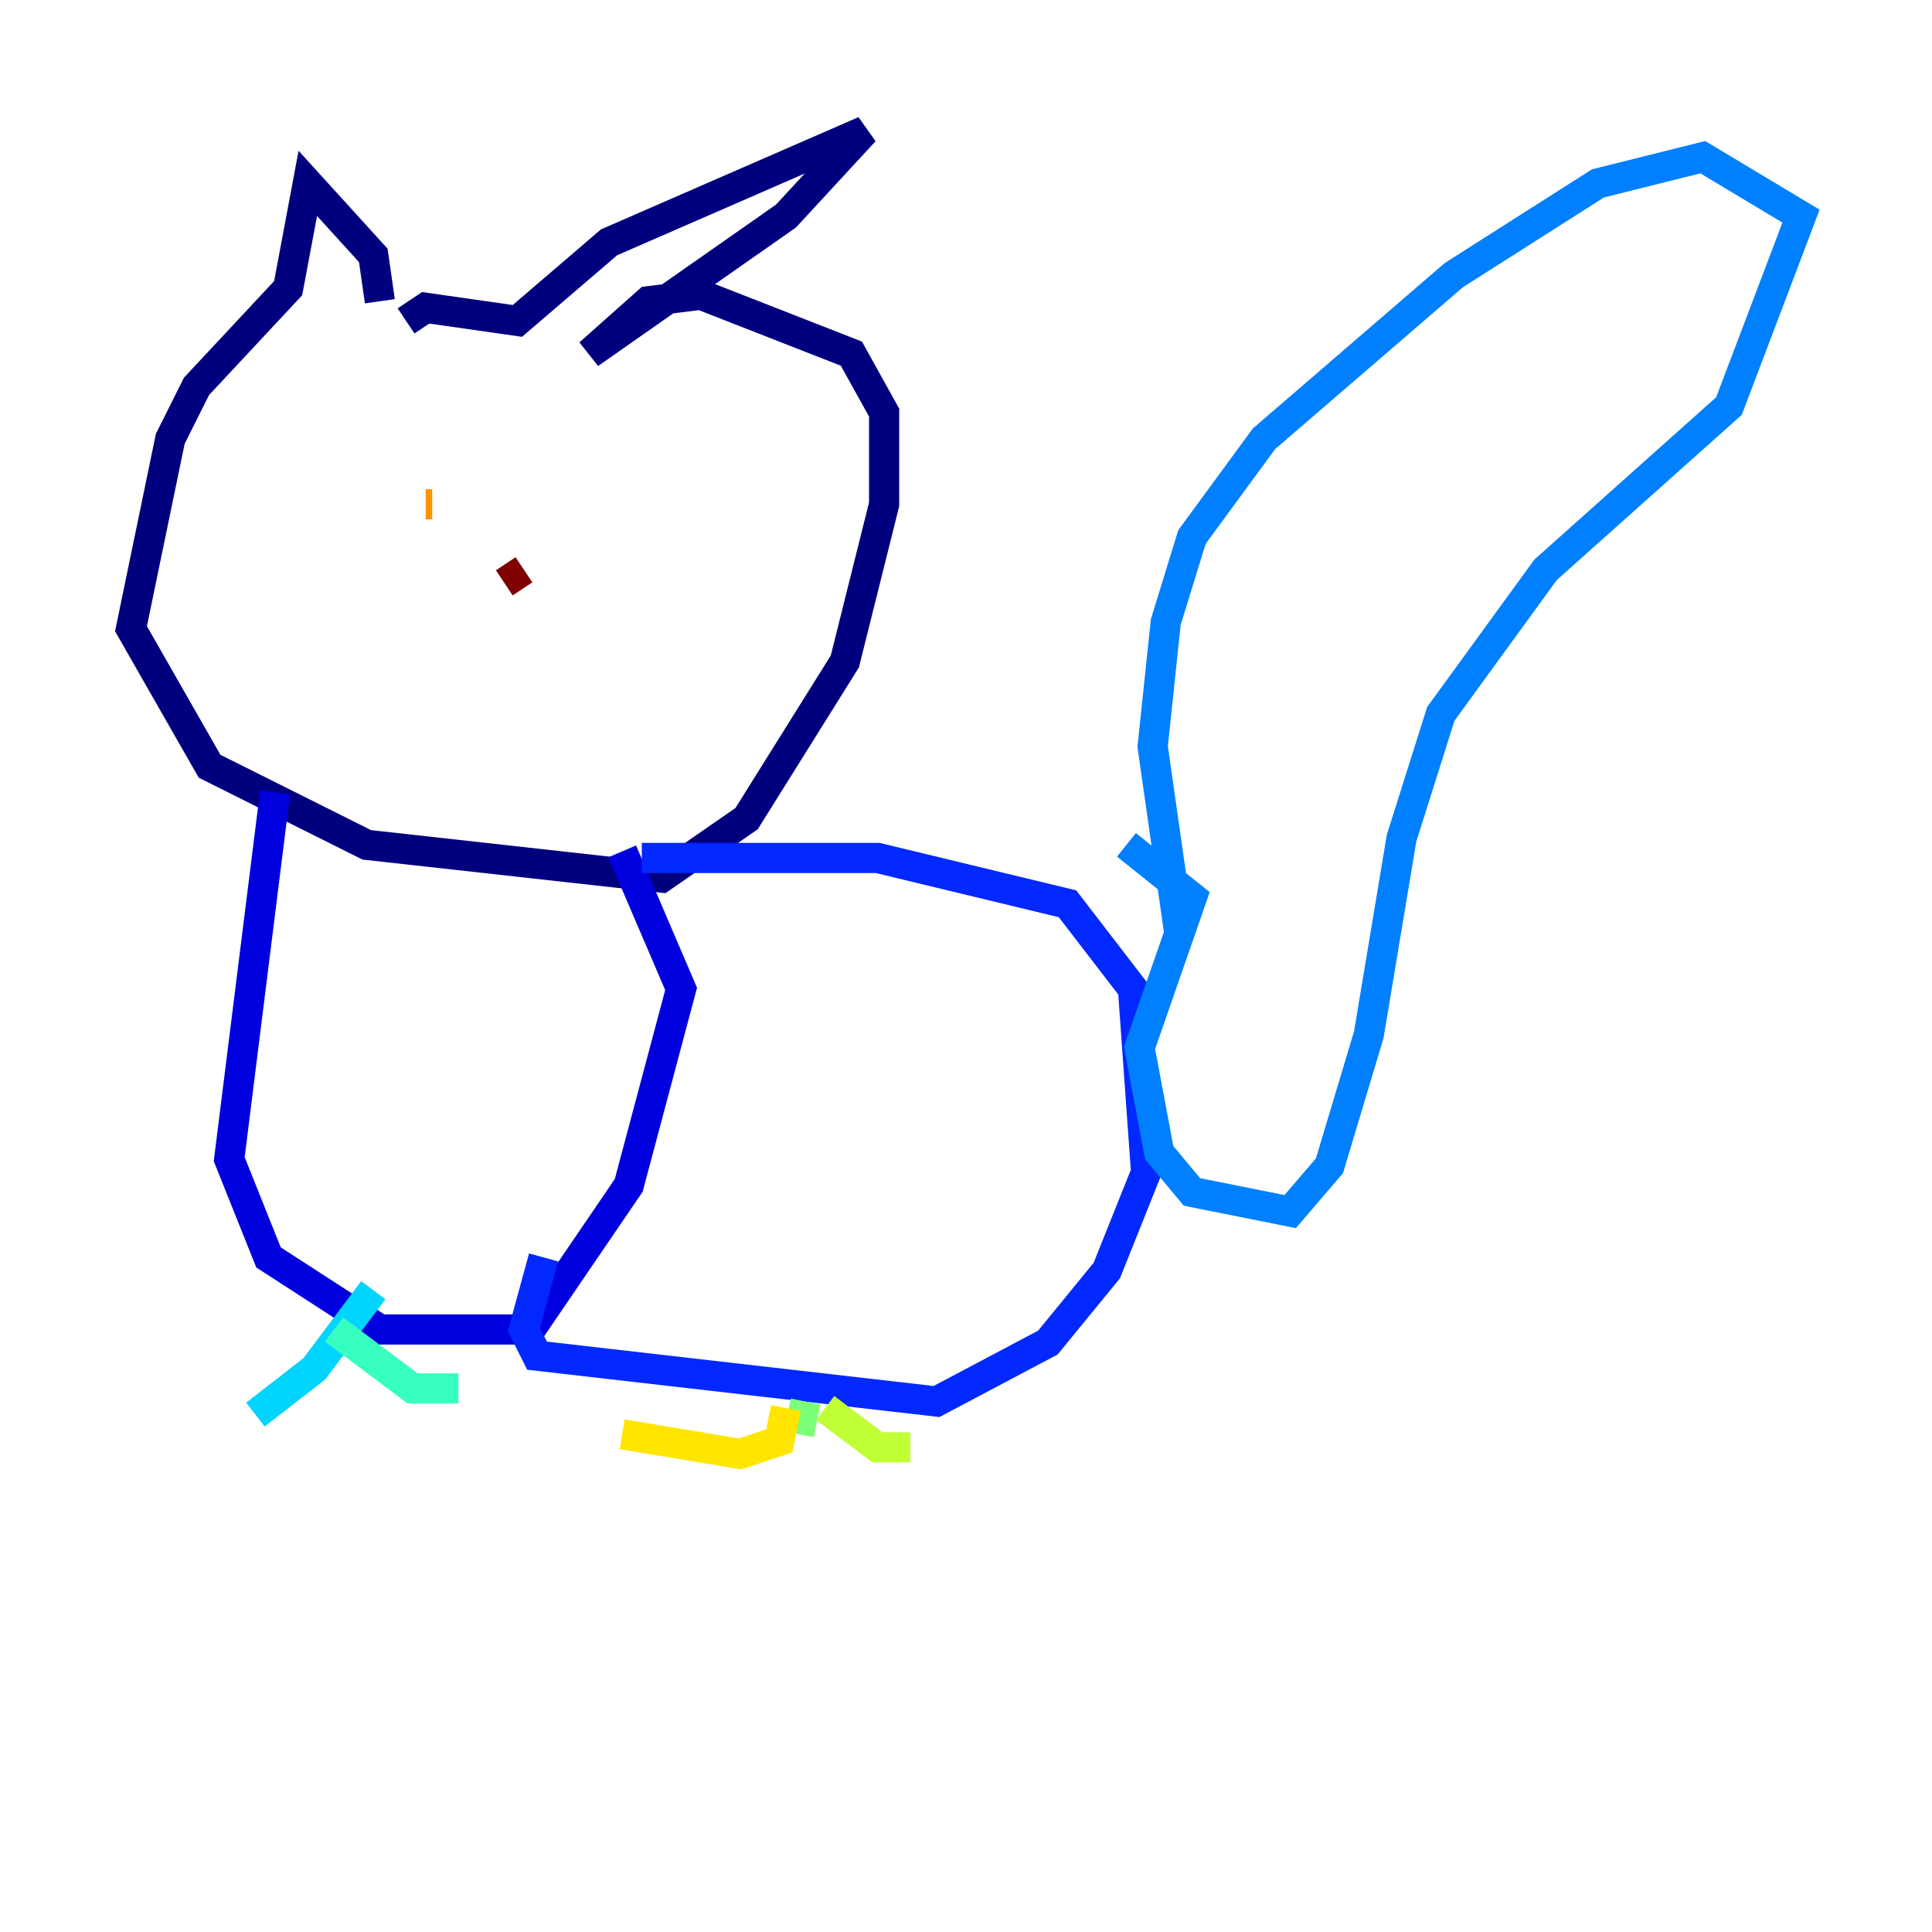 <?xml version="1.0" encoding="utf-8" ?>
<svg baseProfile="tiny" height="128" version="1.2" viewBox="0,0,128,128" width="128" xmlns="http://www.w3.org/2000/svg" xmlns:ev="http://www.w3.org/2001/xml-events" xmlns:xlink="http://www.w3.org/1999/xlink"><defs /><polyline fill="none" points="25.166,19.959 24.732,16.922 20.393,12.149 19.091,19.091 13.017,25.6 11.281,29.071 8.678,41.654 13.885,50.766 24.298,55.973 43.824,58.142 49.464,54.237 55.973,43.824 58.576,33.41 58.576,27.336 56.407,23.43 46.427,19.525 42.956,19.959 39.051,23.43 52.068,14.319 57.275,8.678 40.352,16.054 34.278,21.261 28.203,20.393 26.902,21.261" stroke="#00007f" stroke-width="2" /><polyline fill="none" points="18.224,52.502 15.186,76.8 17.79,83.308 25.166,88.081 35.146,88.081 41.654,78.536 45.125,65.519 41.22,56.407" stroke="#0000de" stroke-width="2" /><polyline fill="none" points="42.522,56.841 58.142,56.841 70.725,59.878 75.064,65.519 75.932,77.668 73.329,84.176 69.424,88.949 62.047,92.854 35.58,89.817 34.712,88.081 36.014,83.308" stroke="#0028ff" stroke-width="2" /><polyline fill="none" points="78.102,61.614 76.366,49.464 77.234,41.22 78.969,35.58 83.742,29.071 96.325,18.224 105.871,12.149 112.814,10.414 119.322,14.319 114.549,26.902 102.4,37.749 95.458,47.295 92.854,55.539 90.685,68.556 88.081,77.234 85.478,80.271 78.969,78.969 76.8,76.366 75.498,69.424 78.969,59.444 74.63,55.973" stroke="#0080ff" stroke-width="2" /><polyline fill="none" points="24.732,85.478 20.827,90.685 16.922,93.722" stroke="#00d4ff" stroke-width="2" /><polyline fill="none" points="22.129,88.081 27.336,91.986 30.373,91.986" stroke="#36ffc0" stroke-width="2" /><polyline fill="none" points="53.37,92.854 52.936,95.024" stroke="#7cff79" stroke-width="2" /><polyline fill="none" points="54.671,93.288 58.142,95.891 60.312,95.891" stroke="#c0ff36" stroke-width="2" /><polyline fill="none" points="52.068,93.288 51.634,95.458 49.031,96.325 41.22,95.024" stroke="#ffe500" stroke-width="2" /><polyline fill="none" points="28.203,33.41 28.637,33.41" stroke="#ff9400" stroke-width="2" /><polyline fill="none" points="35.146,34.278 35.146,34.278" stroke="#ff4600" stroke-width="2" /><polyline fill="none" points="37.749,32.976 37.749,32.976" stroke="#de0000" stroke-width="2" /><polyline fill="none" points="34.712,37.749 33.41,38.617" stroke="#7f0000" stroke-width="2" /></svg>